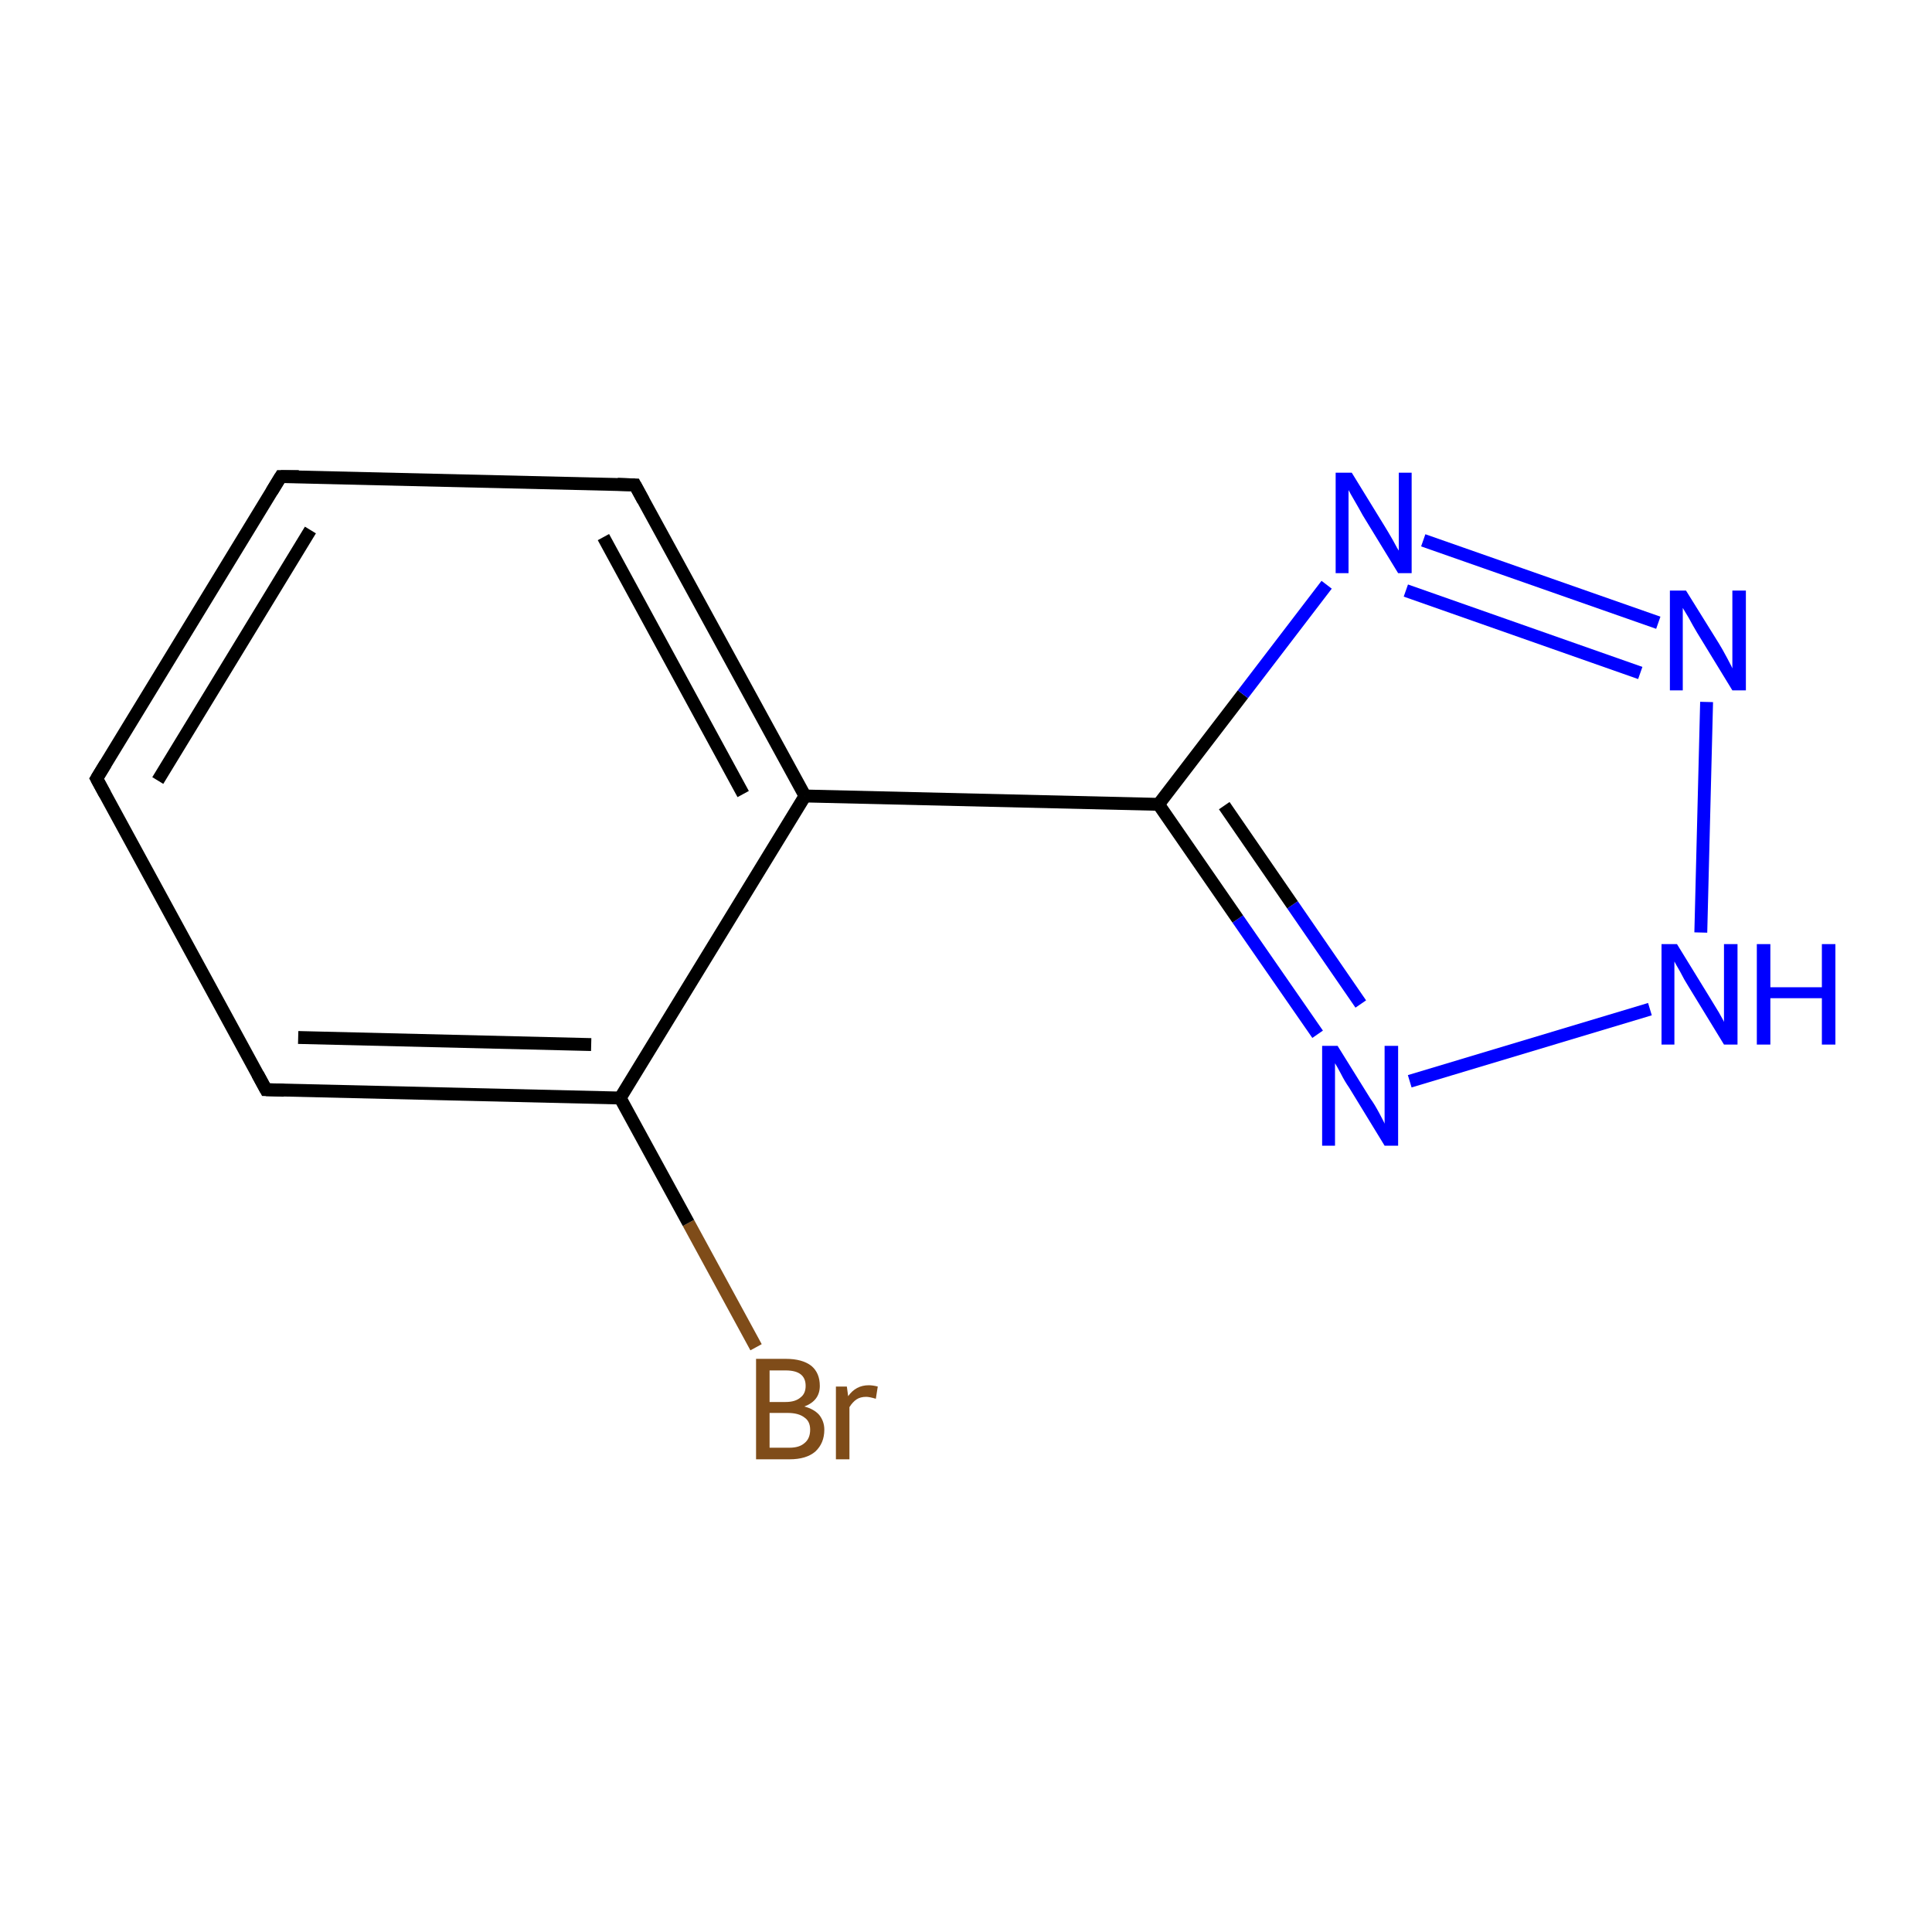 <?xml version='1.0' encoding='iso-8859-1'?>
<svg version='1.1' baseProfile='full'
              xmlns='http://www.w3.org/2000/svg'
                      xmlns:rdkit='http://www.rdkit.org/xml'
                      xmlns:xlink='http://www.w3.org/1999/xlink'
                  xml:space='preserve'
width='300px' height='300px' viewBox='0 0 300 300'>
<!-- END OF HEADER -->
<rect style='opacity:1.0;fill:#FFFFFF;stroke:none' width='300.0' height='300.0' x='0.0' y='0.0'> </rect>
<path class='bond-0 atom-0 atom-1' d='M 117.4,209.2 L 106.9,189.9' style='fill:none;fill-rule:evenodd;stroke:#7F4C19;stroke-width:2.0px;stroke-linecap:butt;stroke-linejoin:miter;stroke-opacity:1' />
<path class='bond-0 atom-0 atom-1' d='M 106.9,189.9 L 96.3,170.5' style='fill:none;fill-rule:evenodd;stroke:#000000;stroke-width:2.0px;stroke-linecap:butt;stroke-linejoin:miter;stroke-opacity:1' />
<path class='bond-1 atom-1 atom-2' d='M 96.3,170.5 L 41.3,169.2' style='fill:none;fill-rule:evenodd;stroke:#000000;stroke-width:2.0px;stroke-linecap:butt;stroke-linejoin:miter;stroke-opacity:1' />
<path class='bond-1 atom-1 atom-2' d='M 91.8,162.2 L 46.3,161.1' style='fill:none;fill-rule:evenodd;stroke:#000000;stroke-width:2.0px;stroke-linecap:butt;stroke-linejoin:miter;stroke-opacity:1' />
<path class='bond-2 atom-2 atom-3' d='M 41.3,169.2 L 15.0,120.9' style='fill:none;fill-rule:evenodd;stroke:#000000;stroke-width:2.0px;stroke-linecap:butt;stroke-linejoin:miter;stroke-opacity:1' />
<path class='bond-3 atom-3 atom-4' d='M 15.0,120.9 L 43.6,74.0' style='fill:none;fill-rule:evenodd;stroke:#000000;stroke-width:2.0px;stroke-linecap:butt;stroke-linejoin:miter;stroke-opacity:1' />
<path class='bond-3 atom-3 atom-4' d='M 24.5,121.2 L 48.2,82.3' style='fill:none;fill-rule:evenodd;stroke:#000000;stroke-width:2.0px;stroke-linecap:butt;stroke-linejoin:miter;stroke-opacity:1' />
<path class='bond-4 atom-4 atom-5' d='M 43.6,74.0 L 98.6,75.3' style='fill:none;fill-rule:evenodd;stroke:#000000;stroke-width:2.0px;stroke-linecap:butt;stroke-linejoin:miter;stroke-opacity:1' />
<path class='bond-5 atom-5 atom-6' d='M 98.6,75.3 L 125.0,123.6' style='fill:none;fill-rule:evenodd;stroke:#000000;stroke-width:2.0px;stroke-linecap:butt;stroke-linejoin:miter;stroke-opacity:1' />
<path class='bond-5 atom-5 atom-6' d='M 93.7,83.4 L 115.4,123.3' style='fill:none;fill-rule:evenodd;stroke:#000000;stroke-width:2.0px;stroke-linecap:butt;stroke-linejoin:miter;stroke-opacity:1' />
<path class='bond-6 atom-6 atom-7' d='M 125.0,123.6 L 179.9,124.9' style='fill:none;fill-rule:evenodd;stroke:#000000;stroke-width:2.0px;stroke-linecap:butt;stroke-linejoin:miter;stroke-opacity:1' />
<path class='bond-7 atom-7 atom-8' d='M 179.9,124.9 L 193.0,107.8' style='fill:none;fill-rule:evenodd;stroke:#000000;stroke-width:2.0px;stroke-linecap:butt;stroke-linejoin:miter;stroke-opacity:1' />
<path class='bond-7 atom-7 atom-8' d='M 193.0,107.8 L 206.0,90.8' style='fill:none;fill-rule:evenodd;stroke:#0000FF;stroke-width:2.0px;stroke-linecap:butt;stroke-linejoin:miter;stroke-opacity:1' />
<path class='bond-8 atom-8 atom-9' d='M 221.0,83.9 L 257.5,96.7' style='fill:none;fill-rule:evenodd;stroke:#0000FF;stroke-width:2.0px;stroke-linecap:butt;stroke-linejoin:miter;stroke-opacity:1' />
<path class='bond-8 atom-8 atom-9' d='M 218.3,91.7 L 254.7,104.5' style='fill:none;fill-rule:evenodd;stroke:#0000FF;stroke-width:2.0px;stroke-linecap:butt;stroke-linejoin:miter;stroke-opacity:1' />
<path class='bond-9 atom-9 atom-10' d='M 265.0,109.0 L 264.1,144.8' style='fill:none;fill-rule:evenodd;stroke:#0000FF;stroke-width:2.0px;stroke-linecap:butt;stroke-linejoin:miter;stroke-opacity:1' />
<path class='bond-10 atom-10 atom-11' d='M 256.2,156.7 L 218.9,167.9' style='fill:none;fill-rule:evenodd;stroke:#0000FF;stroke-width:2.0px;stroke-linecap:butt;stroke-linejoin:miter;stroke-opacity:1' />
<path class='bond-11 atom-6 atom-1' d='M 125.0,123.6 L 96.3,170.5' style='fill:none;fill-rule:evenodd;stroke:#000000;stroke-width:2.0px;stroke-linecap:butt;stroke-linejoin:miter;stroke-opacity:1' />
<path class='bond-12 atom-11 atom-7' d='M 204.6,160.6 L 192.2,142.7' style='fill:none;fill-rule:evenodd;stroke:#0000FF;stroke-width:2.0px;stroke-linecap:butt;stroke-linejoin:miter;stroke-opacity:1' />
<path class='bond-12 atom-11 atom-7' d='M 192.2,142.7 L 179.9,124.9' style='fill:none;fill-rule:evenodd;stroke:#000000;stroke-width:2.0px;stroke-linecap:butt;stroke-linejoin:miter;stroke-opacity:1' />
<path class='bond-12 atom-11 atom-7' d='M 211.3,155.9 L 200.7,140.5' style='fill:none;fill-rule:evenodd;stroke:#0000FF;stroke-width:2.0px;stroke-linecap:butt;stroke-linejoin:miter;stroke-opacity:1' />
<path class='bond-12 atom-11 atom-7' d='M 200.7,140.5 L 190.1,125.1' style='fill:none;fill-rule:evenodd;stroke:#000000;stroke-width:2.0px;stroke-linecap:butt;stroke-linejoin:miter;stroke-opacity:1' />
<path d='M 44.1,169.3 L 41.3,169.2 L 40.0,166.8' style='fill:none;stroke:#000000;stroke-width:2.0px;stroke-linecap:butt;stroke-linejoin:miter;stroke-miterlimit:10;stroke-opacity:1;' />
<path d='M 16.3,123.3 L 15.0,120.9 L 16.4,118.6' style='fill:none;stroke:#000000;stroke-width:2.0px;stroke-linecap:butt;stroke-linejoin:miter;stroke-miterlimit:10;stroke-opacity:1;' />
<path d='M 42.2,76.3 L 43.6,74.0 L 46.4,74.0' style='fill:none;stroke:#000000;stroke-width:2.0px;stroke-linecap:butt;stroke-linejoin:miter;stroke-miterlimit:10;stroke-opacity:1;' />
<path d='M 95.9,75.2 L 98.6,75.3 L 99.9,77.7' style='fill:none;stroke:#000000;stroke-width:2.0px;stroke-linecap:butt;stroke-linejoin:miter;stroke-miterlimit:10;stroke-opacity:1;' />
<path class='atom-0' d='M 124.9 218.4
Q 126.4 218.8, 127.2 219.7
Q 128.0 220.7, 128.0 222.0
Q 128.0 224.1, 126.6 225.4
Q 125.2 226.6, 122.6 226.6
L 117.4 226.6
L 117.4 211.0
L 122.0 211.0
Q 124.6 211.0, 126.0 212.1
Q 127.3 213.2, 127.3 215.2
Q 127.3 217.5, 124.9 218.4
M 119.5 212.8
L 119.5 217.7
L 122.0 217.7
Q 123.5 217.7, 124.3 217.0
Q 125.1 216.4, 125.1 215.2
Q 125.1 212.8, 122.0 212.8
L 119.5 212.8
M 122.6 224.8
Q 124.1 224.8, 124.9 224.1
Q 125.8 223.4, 125.8 222.0
Q 125.8 220.7, 124.9 220.1
Q 124.0 219.4, 122.3 219.4
L 119.5 219.4
L 119.5 224.8
L 122.6 224.8
' fill='#7F4C19'/>
<path class='atom-0' d='M 131.5 215.3
L 131.7 216.8
Q 132.9 215.1, 134.9 215.1
Q 135.5 215.1, 136.3 215.3
L 136.0 217.2
Q 135.0 216.9, 134.5 216.9
Q 133.6 216.9, 133.0 217.3
Q 132.4 217.7, 131.9 218.5
L 131.9 226.6
L 129.8 226.6
L 129.8 215.3
L 131.5 215.3
' fill='#7F4C19'/>
<path class='atom-8' d='M 209.9 73.4
L 215.0 81.7
Q 215.5 82.5, 216.3 83.9
Q 217.1 85.4, 217.2 85.5
L 217.2 73.4
L 219.2 73.4
L 219.2 89.0
L 217.1 89.0
L 211.6 80.0
Q 211.0 78.9, 210.3 77.7
Q 209.6 76.5, 209.4 76.1
L 209.4 89.0
L 207.4 89.0
L 207.4 73.4
L 209.9 73.4
' fill='#0000FF'/>
<path class='atom-9' d='M 261.8 91.7
L 266.9 99.9
Q 267.4 100.7, 268.2 102.2
Q 269.0 103.7, 269.0 103.8
L 269.0 91.7
L 271.1 91.7
L 271.1 107.2
L 269.0 107.2
L 263.5 98.2
Q 262.9 97.2, 262.2 95.9
Q 261.5 94.7, 261.3 94.4
L 261.3 107.2
L 259.3 107.2
L 259.3 91.7
L 261.8 91.7
' fill='#0000FF'/>
<path class='atom-10' d='M 260.4 146.6
L 265.5 154.9
Q 266.0 155.7, 266.9 157.2
Q 267.7 158.6, 267.7 158.7
L 267.7 146.6
L 269.8 146.6
L 269.8 162.2
L 267.7 162.2
L 262.2 153.2
Q 261.5 152.1, 260.9 150.9
Q 260.2 149.7, 260.0 149.3
L 260.0 162.2
L 258.0 162.2
L 258.0 146.6
L 260.4 146.6
' fill='#0000FF'/>
<path class='atom-10' d='M 272.8 146.6
L 274.9 146.6
L 274.9 153.3
L 282.9 153.3
L 282.9 146.6
L 285.0 146.6
L 285.0 162.2
L 282.9 162.2
L 282.9 155.0
L 274.9 155.0
L 274.9 162.2
L 272.8 162.2
L 272.8 146.6
' fill='#0000FF'/>
<path class='atom-11' d='M 207.7 162.4
L 212.8 170.6
Q 213.4 171.4, 214.2 172.9
Q 215.0 174.4, 215.0 174.5
L 215.0 162.4
L 217.1 162.4
L 217.1 177.9
L 215.0 177.9
L 209.5 168.9
Q 208.8 167.9, 208.2 166.7
Q 207.5 165.4, 207.3 165.1
L 207.3 177.9
L 205.3 177.9
L 205.3 162.4
L 207.7 162.4
' fill='#0000FF'/>
</svg>
